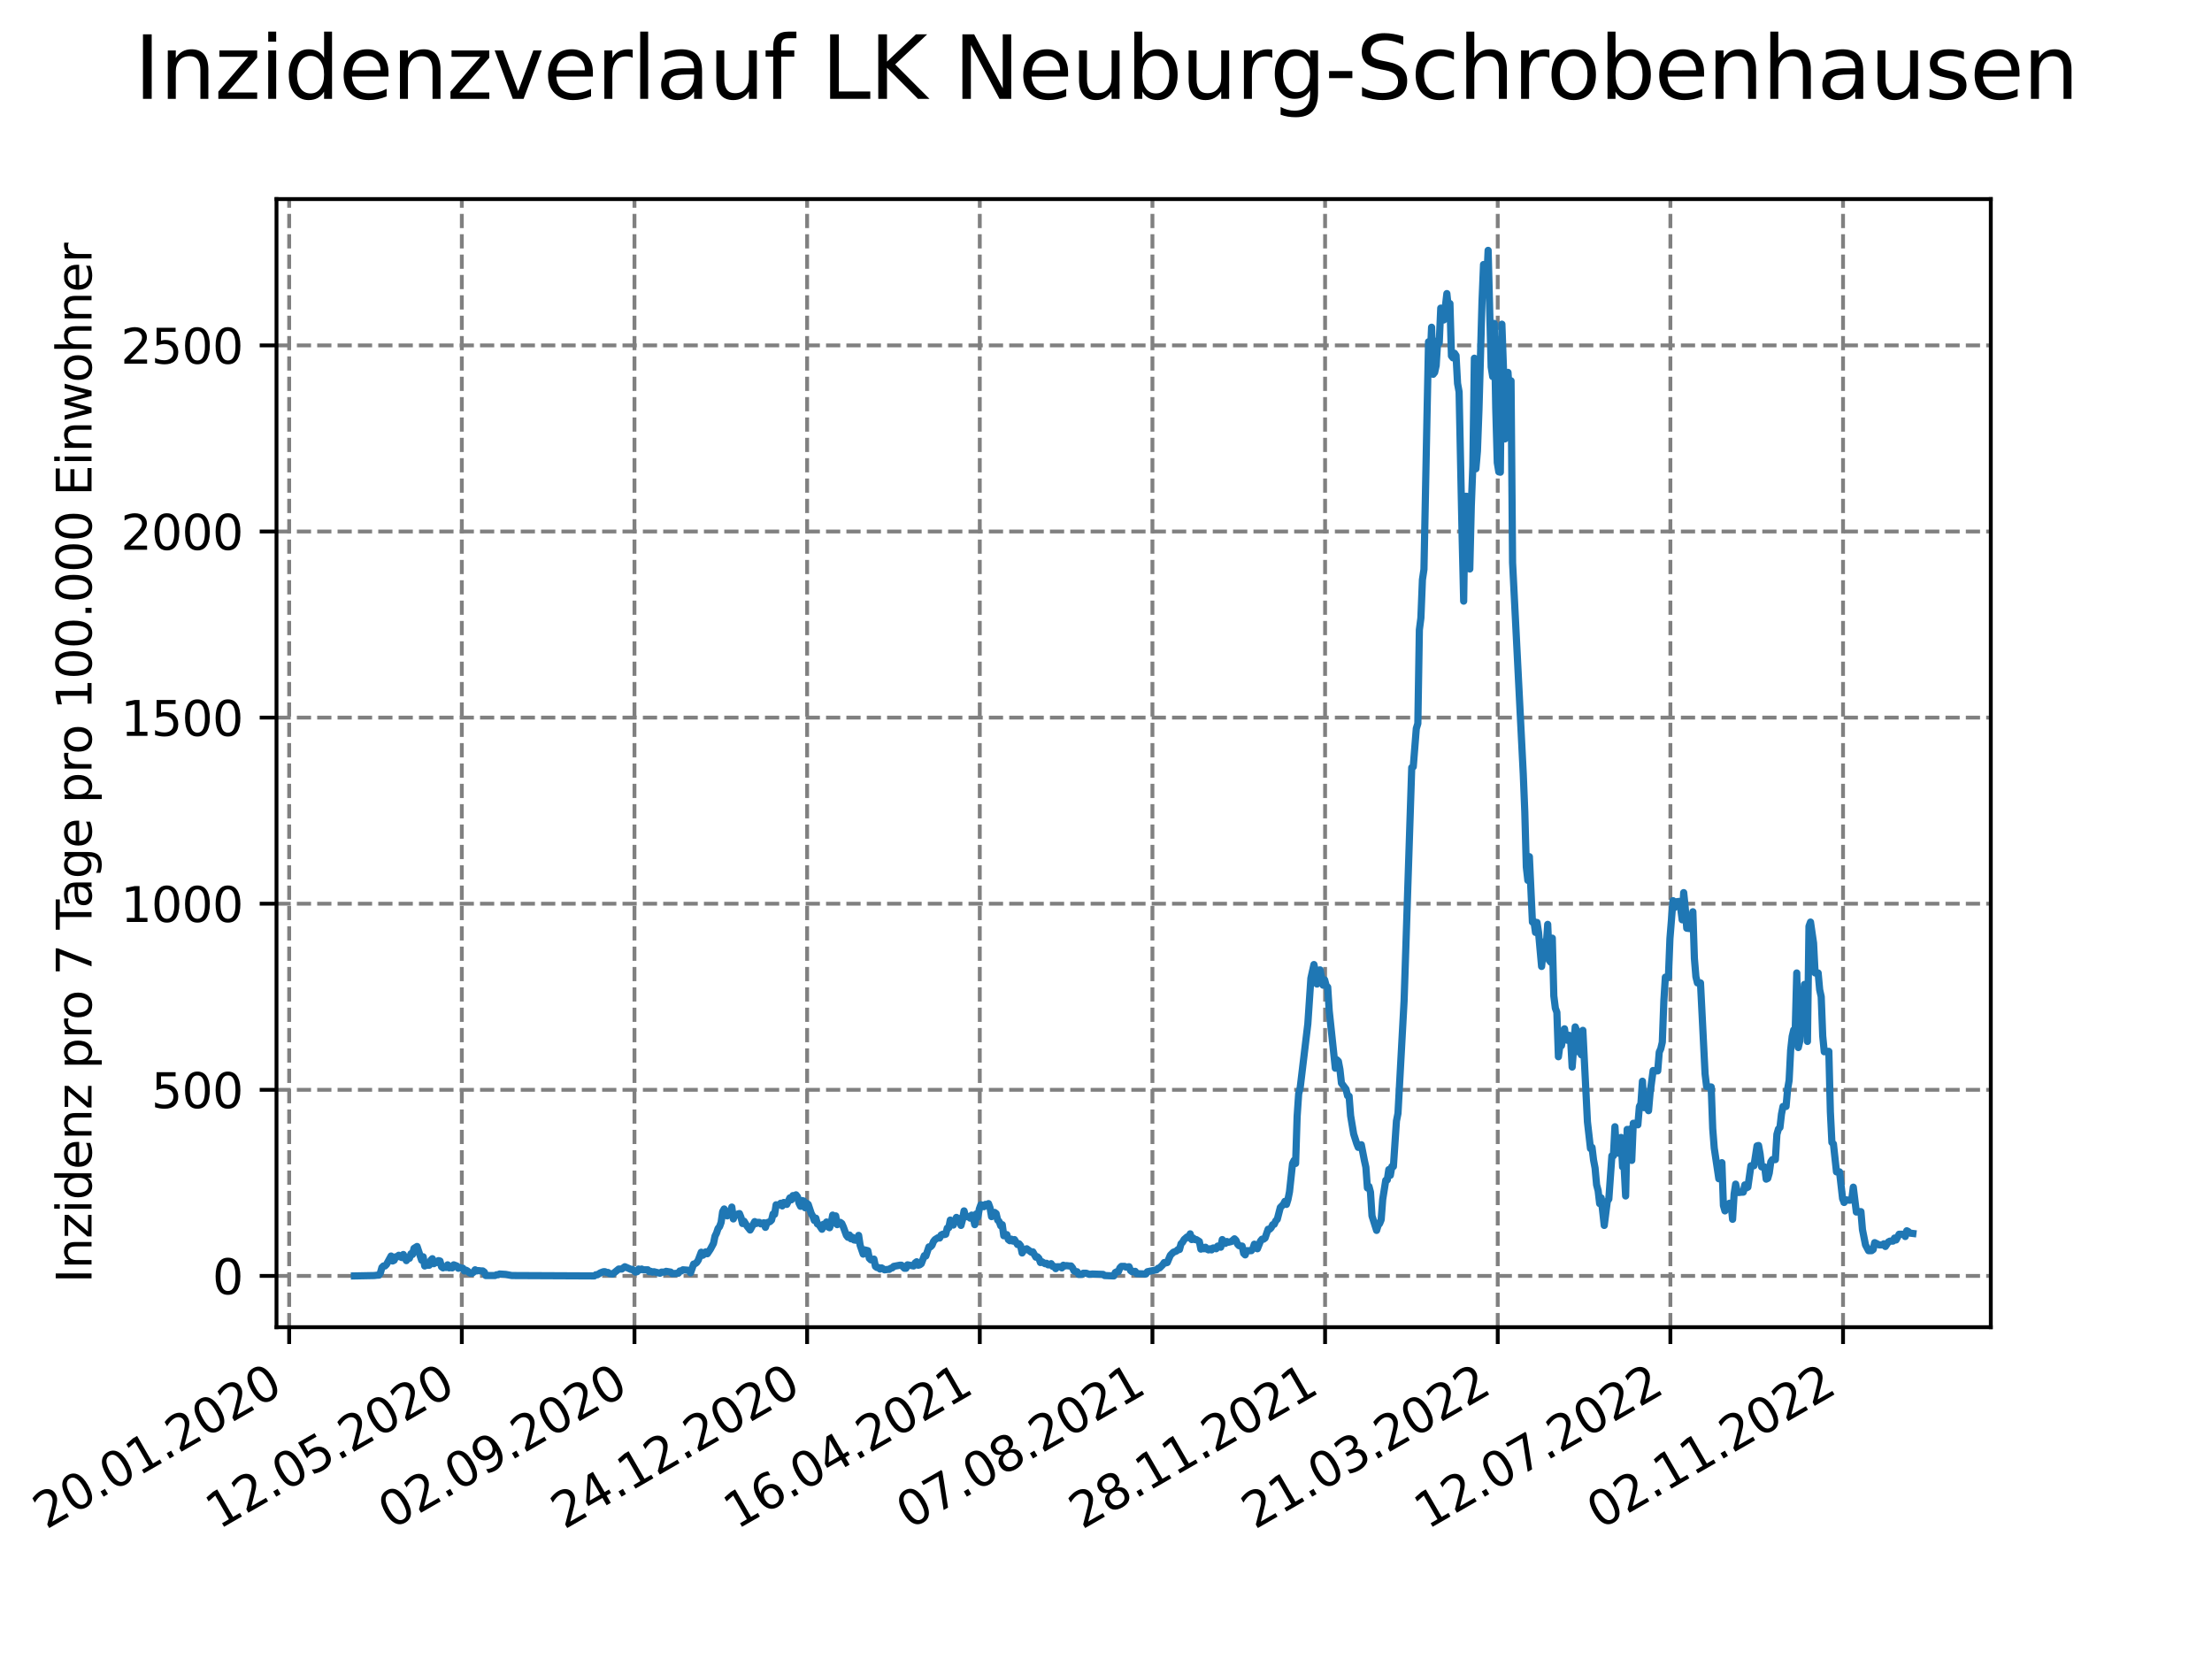 <?xml version="1.0" encoding="utf-8" standalone="no"?>
<!DOCTYPE svg PUBLIC "-//W3C//DTD SVG 1.1//EN"
  "http://www.w3.org/Graphics/SVG/1.1/DTD/svg11.dtd">
<svg xmlns:xlink="http://www.w3.org/1999/xlink" width="460.8pt" height="345.6pt" viewBox="0 0 460.8 345.6" xmlns="http://www.w3.org/2000/svg" version="1.1">
 <defs>
  <style type="text/css">*{stroke-linejoin: round; stroke-linecap: butt}</style>
 </defs>
 <g id="figure_1">
  <g id="patch_1">
   <path d="M 0 345.6 
L 460.8 345.6 
L 460.8 0 
L 0 0 
z
" style="fill: #ffffff"/>
  </g>
  <g id="axes_1">
   <g id="patch_2">
    <path d="M 57.6 276.48 
L 414.72 276.48 
L 414.72 41.472 
L 57.6 41.472 
z
" style="fill: #ffffff"/>
   </g>
   <g id="matplotlib.axis_1">
    <g id="xtick_1">
     <g id="line2d_1">
      <path d="M 60.239 276.48 
L 60.239 41.472 
" clip-path="url(#pcb97685874)" style="fill: none; stroke-dasharray: 2.96,1.28; stroke-dashoffset: 0; stroke: #808080; stroke-width: 0.8"/>
     </g>
     <g id="line2d_2">
      <defs>
       <path id="m37eb5df2ea" d="M 0 0 
L 0 3.5 
" style="stroke: #000000; stroke-width: 0.8"/>
      </defs>
      <g>
       <use xlink:href="#m37eb5df2ea" x="60.239" y="276.48" style="stroke: #000000; stroke-width: 0.8"/>
      </g>
     </g>
     <g id="text_1">
      <!-- 20.01.2020 -->
      <g transform="translate(9.614 318.689) rotate(-30) scale(0.1 -0.1)">
       <defs>
        <path id="DejaVuSans-32" d="M 1228 531 
L 3431 531 
L 3431 0 
L 469 0 
L 469 531 
Q 828 903 1448 1529 
Q 2069 2156 2228 2338 
Q 2531 2678 2651 2914 
Q 2772 3150 2772 3378 
Q 2772 3750 2511 3984 
Q 2250 4219 1831 4219 
Q 1534 4219 1204 4116 
Q 875 4013 500 3803 
L 500 4441 
Q 881 4594 1212 4672 
Q 1544 4750 1819 4750 
Q 2544 4750 2975 4387 
Q 3406 4025 3406 3419 
Q 3406 3131 3298 2873 
Q 3191 2616 2906 2266 
Q 2828 2175 2409 1742 
Q 1991 1309 1228 531 
z
" transform="scale(0.016)"/>
        <path id="DejaVuSans-30" d="M 2034 4250 
Q 1547 4250 1301 3770 
Q 1056 3291 1056 2328 
Q 1056 1369 1301 889 
Q 1547 409 2034 409 
Q 2525 409 2770 889 
Q 3016 1369 3016 2328 
Q 3016 3291 2770 3770 
Q 2525 4250 2034 4250 
z
M 2034 4750 
Q 2819 4750 3233 4129 
Q 3647 3509 3647 2328 
Q 3647 1150 3233 529 
Q 2819 -91 2034 -91 
Q 1250 -91 836 529 
Q 422 1150 422 2328 
Q 422 3509 836 4129 
Q 1250 4750 2034 4750 
z
" transform="scale(0.016)"/>
        <path id="DejaVuSans-2e" d="M 684 794 
L 1344 794 
L 1344 0 
L 684 0 
L 684 794 
z
" transform="scale(0.016)"/>
        <path id="DejaVuSans-31" d="M 794 531 
L 1825 531 
L 1825 4091 
L 703 3866 
L 703 4441 
L 1819 4666 
L 2450 4666 
L 2450 531 
L 3481 531 
L 3481 0 
L 794 0 
L 794 531 
z
" transform="scale(0.016)"/>
       </defs>
       <use xlink:href="#DejaVuSans-32"/>
       <use xlink:href="#DejaVuSans-30" x="63.623"/>
       <use xlink:href="#DejaVuSans-2e" x="127.246"/>
       <use xlink:href="#DejaVuSans-30" x="159.033"/>
       <use xlink:href="#DejaVuSans-31" x="222.656"/>
       <use xlink:href="#DejaVuSans-2e" x="286.279"/>
       <use xlink:href="#DejaVuSans-32" x="318.066"/>
       <use xlink:href="#DejaVuSans-30" x="381.689"/>
       <use xlink:href="#DejaVuSans-32" x="445.312"/>
       <use xlink:href="#DejaVuSans-30" x="508.936"/>
      </g>
     </g>
    </g>
    <g id="xtick_2">
     <g id="line2d_3">
      <path d="M 96.206 276.48 
L 96.206 41.472 
" clip-path="url(#pcb97685874)" style="fill: none; stroke-dasharray: 2.96,1.28; stroke-dashoffset: 0; stroke: #808080; stroke-width: 0.8"/>
     </g>
     <g id="line2d_4">
      <g>
       <use xlink:href="#m37eb5df2ea" x="96.206" y="276.48" style="stroke: #000000; stroke-width: 0.8"/>
      </g>
     </g>
     <g id="text_2">
      <!-- 12.05.2020 -->
      <g transform="translate(45.581 318.689) rotate(-30) scale(0.1 -0.1)">
       <defs>
        <path id="DejaVuSans-35" d="M 691 4666 
L 3169 4666 
L 3169 4134 
L 1269 4134 
L 1269 2991 
Q 1406 3038 1543 3061 
Q 1681 3084 1819 3084 
Q 2600 3084 3056 2656 
Q 3513 2228 3513 1497 
Q 3513 744 3044 326 
Q 2575 -91 1722 -91 
Q 1428 -91 1123 -41 
Q 819 9 494 109 
L 494 744 
Q 775 591 1075 516 
Q 1375 441 1709 441 
Q 2250 441 2565 725 
Q 2881 1009 2881 1497 
Q 2881 1984 2565 2268 
Q 2250 2553 1709 2553 
Q 1456 2553 1204 2497 
Q 953 2441 691 2322 
L 691 4666 
z
" transform="scale(0.016)"/>
       </defs>
       <use xlink:href="#DejaVuSans-31"/>
       <use xlink:href="#DejaVuSans-32" x="63.623"/>
       <use xlink:href="#DejaVuSans-2e" x="127.246"/>
       <use xlink:href="#DejaVuSans-30" x="159.033"/>
       <use xlink:href="#DejaVuSans-35" x="222.656"/>
       <use xlink:href="#DejaVuSans-2e" x="286.279"/>
       <use xlink:href="#DejaVuSans-32" x="318.066"/>
       <use xlink:href="#DejaVuSans-30" x="381.689"/>
       <use xlink:href="#DejaVuSans-32" x="445.312"/>
       <use xlink:href="#DejaVuSans-30" x="508.936"/>
      </g>
     </g>
    </g>
    <g id="xtick_3">
     <g id="line2d_5">
      <path d="M 132.172 276.48 
L 132.172 41.472 
" clip-path="url(#pcb97685874)" style="fill: none; stroke-dasharray: 2.96,1.28; stroke-dashoffset: 0; stroke: #808080; stroke-width: 0.8"/>
     </g>
     <g id="line2d_6">
      <g>
       <use xlink:href="#m37eb5df2ea" x="132.172" y="276.48" style="stroke: #000000; stroke-width: 0.8"/>
      </g>
     </g>
     <g id="text_3">
      <!-- 02.09.2020 -->
      <g transform="translate(81.547 318.689) rotate(-30) scale(0.1 -0.1)">
       <defs>
        <path id="DejaVuSans-39" d="M 703 97 
L 703 672 
Q 941 559 1184 500 
Q 1428 441 1663 441 
Q 2288 441 2617 861 
Q 2947 1281 2994 2138 
Q 2813 1869 2534 1725 
Q 2256 1581 1919 1581 
Q 1219 1581 811 2004 
Q 403 2428 403 3163 
Q 403 3881 828 4315 
Q 1253 4750 1959 4750 
Q 2769 4750 3195 4129 
Q 3622 3509 3622 2328 
Q 3622 1225 3098 567 
Q 2575 -91 1691 -91 
Q 1453 -91 1209 -44 
Q 966 3 703 97 
z
M 1959 2075 
Q 2384 2075 2632 2365 
Q 2881 2656 2881 3163 
Q 2881 3666 2632 3958 
Q 2384 4250 1959 4250 
Q 1534 4250 1286 3958 
Q 1038 3666 1038 3163 
Q 1038 2656 1286 2365 
Q 1534 2075 1959 2075 
z
" transform="scale(0.016)"/>
       </defs>
       <use xlink:href="#DejaVuSans-30"/>
       <use xlink:href="#DejaVuSans-32" x="63.623"/>
       <use xlink:href="#DejaVuSans-2e" x="127.246"/>
       <use xlink:href="#DejaVuSans-30" x="159.033"/>
       <use xlink:href="#DejaVuSans-39" x="222.656"/>
       <use xlink:href="#DejaVuSans-2e" x="286.279"/>
       <use xlink:href="#DejaVuSans-32" x="318.066"/>
       <use xlink:href="#DejaVuSans-30" x="381.689"/>
       <use xlink:href="#DejaVuSans-32" x="445.312"/>
       <use xlink:href="#DejaVuSans-30" x="508.936"/>
      </g>
     </g>
    </g>
    <g id="xtick_4">
     <g id="line2d_7">
      <path d="M 168.139 276.48 
L 168.139 41.472 
" clip-path="url(#pcb97685874)" style="fill: none; stroke-dasharray: 2.96,1.28; stroke-dashoffset: 0; stroke: #808080; stroke-width: 0.8"/>
     </g>
     <g id="line2d_8">
      <g>
       <use xlink:href="#m37eb5df2ea" x="168.139" y="276.48" style="stroke: #000000; stroke-width: 0.8"/>
      </g>
     </g>
     <g id="text_4">
      <!-- 24.12.2020 -->
      <g transform="translate(117.514 318.689) rotate(-30) scale(0.1 -0.1)">
       <defs>
        <path id="DejaVuSans-34" d="M 2419 4116 
L 825 1625 
L 2419 1625 
L 2419 4116 
z
M 2253 4666 
L 3047 4666 
L 3047 1625 
L 3713 1625 
L 3713 1100 
L 3047 1100 
L 3047 0 
L 2419 0 
L 2419 1100 
L 313 1100 
L 313 1709 
L 2253 4666 
z
" transform="scale(0.016)"/>
       </defs>
       <use xlink:href="#DejaVuSans-32"/>
       <use xlink:href="#DejaVuSans-34" x="63.623"/>
       <use xlink:href="#DejaVuSans-2e" x="127.246"/>
       <use xlink:href="#DejaVuSans-31" x="159.033"/>
       <use xlink:href="#DejaVuSans-32" x="222.656"/>
       <use xlink:href="#DejaVuSans-2e" x="286.279"/>
       <use xlink:href="#DejaVuSans-32" x="318.066"/>
       <use xlink:href="#DejaVuSans-30" x="381.689"/>
       <use xlink:href="#DejaVuSans-32" x="445.312"/>
       <use xlink:href="#DejaVuSans-30" x="508.936"/>
      </g>
     </g>
    </g>
    <g id="xtick_5">
     <g id="line2d_9">
      <path d="M 204.106 276.48 
L 204.106 41.472 
" clip-path="url(#pcb97685874)" style="fill: none; stroke-dasharray: 2.96,1.28; stroke-dashoffset: 0; stroke: #808080; stroke-width: 0.8"/>
     </g>
     <g id="line2d_10">
      <g>
       <use xlink:href="#m37eb5df2ea" x="204.106" y="276.48" style="stroke: #000000; stroke-width: 0.8"/>
      </g>
     </g>
     <g id="text_5">
      <!-- 16.04.2021 -->
      <g transform="translate(153.48 318.689) rotate(-30) scale(0.1 -0.1)">
       <defs>
        <path id="DejaVuSans-36" d="M 2113 2584 
Q 1688 2584 1439 2293 
Q 1191 2003 1191 1497 
Q 1191 994 1439 701 
Q 1688 409 2113 409 
Q 2538 409 2786 701 
Q 3034 994 3034 1497 
Q 3034 2003 2786 2293 
Q 2538 2584 2113 2584 
z
M 3366 4563 
L 3366 3988 
Q 3128 4100 2886 4159 
Q 2644 4219 2406 4219 
Q 1781 4219 1451 3797 
Q 1122 3375 1075 2522 
Q 1259 2794 1537 2939 
Q 1816 3084 2150 3084 
Q 2853 3084 3261 2657 
Q 3669 2231 3669 1497 
Q 3669 778 3244 343 
Q 2819 -91 2113 -91 
Q 1303 -91 875 529 
Q 447 1150 447 2328 
Q 447 3434 972 4092 
Q 1497 4750 2381 4750 
Q 2619 4750 2861 4703 
Q 3103 4656 3366 4563 
z
" transform="scale(0.016)"/>
       </defs>
       <use xlink:href="#DejaVuSans-31"/>
       <use xlink:href="#DejaVuSans-36" x="63.623"/>
       <use xlink:href="#DejaVuSans-2e" x="127.246"/>
       <use xlink:href="#DejaVuSans-30" x="159.033"/>
       <use xlink:href="#DejaVuSans-34" x="222.656"/>
       <use xlink:href="#DejaVuSans-2e" x="286.279"/>
       <use xlink:href="#DejaVuSans-32" x="318.066"/>
       <use xlink:href="#DejaVuSans-30" x="381.689"/>
       <use xlink:href="#DejaVuSans-32" x="445.312"/>
       <use xlink:href="#DejaVuSans-31" x="508.936"/>
      </g>
     </g>
    </g>
    <g id="xtick_6">
     <g id="line2d_11">
      <path d="M 240.072 276.48 
L 240.072 41.472 
" clip-path="url(#pcb97685874)" style="fill: none; stroke-dasharray: 2.96,1.28; stroke-dashoffset: 0; stroke: #808080; stroke-width: 0.8"/>
     </g>
     <g id="line2d_12">
      <g>
       <use xlink:href="#m37eb5df2ea" x="240.072" y="276.48" style="stroke: #000000; stroke-width: 0.8"/>
      </g>
     </g>
     <g id="text_6">
      <!-- 07.08.2021 -->
      <g transform="translate(189.447 318.689) rotate(-30) scale(0.1 -0.1)">
       <defs>
        <path id="DejaVuSans-37" d="M 525 4666 
L 3525 4666 
L 3525 4397 
L 1831 0 
L 1172 0 
L 2766 4134 
L 525 4134 
L 525 4666 
z
" transform="scale(0.016)"/>
        <path id="DejaVuSans-38" d="M 2034 2216 
Q 1584 2216 1326 1975 
Q 1069 1734 1069 1313 
Q 1069 891 1326 650 
Q 1584 409 2034 409 
Q 2484 409 2743 651 
Q 3003 894 3003 1313 
Q 3003 1734 2745 1975 
Q 2488 2216 2034 2216 
z
M 1403 2484 
Q 997 2584 770 2862 
Q 544 3141 544 3541 
Q 544 4100 942 4425 
Q 1341 4750 2034 4750 
Q 2731 4750 3128 4425 
Q 3525 4100 3525 3541 
Q 3525 3141 3298 2862 
Q 3072 2584 2669 2484 
Q 3125 2378 3379 2068 
Q 3634 1759 3634 1313 
Q 3634 634 3220 271 
Q 2806 -91 2034 -91 
Q 1263 -91 848 271 
Q 434 634 434 1313 
Q 434 1759 690 2068 
Q 947 2378 1403 2484 
z
M 1172 3481 
Q 1172 3119 1398 2916 
Q 1625 2713 2034 2713 
Q 2441 2713 2670 2916 
Q 2900 3119 2900 3481 
Q 2900 3844 2670 4047 
Q 2441 4250 2034 4250 
Q 1625 4250 1398 4047 
Q 1172 3844 1172 3481 
z
" transform="scale(0.016)"/>
       </defs>
       <use xlink:href="#DejaVuSans-30"/>
       <use xlink:href="#DejaVuSans-37" x="63.623"/>
       <use xlink:href="#DejaVuSans-2e" x="127.246"/>
       <use xlink:href="#DejaVuSans-30" x="159.033"/>
       <use xlink:href="#DejaVuSans-38" x="222.656"/>
       <use xlink:href="#DejaVuSans-2e" x="286.279"/>
       <use xlink:href="#DejaVuSans-32" x="318.066"/>
       <use xlink:href="#DejaVuSans-30" x="381.689"/>
       <use xlink:href="#DejaVuSans-32" x="445.312"/>
       <use xlink:href="#DejaVuSans-31" x="508.936"/>
      </g>
     </g>
    </g>
    <g id="xtick_7">
     <g id="line2d_13">
      <path d="M 276.039 276.48 
L 276.039 41.472 
" clip-path="url(#pcb97685874)" style="fill: none; stroke-dasharray: 2.96,1.28; stroke-dashoffset: 0; stroke: #808080; stroke-width: 0.8"/>
     </g>
     <g id="line2d_14">
      <g>
       <use xlink:href="#m37eb5df2ea" x="276.039" y="276.48" style="stroke: #000000; stroke-width: 0.8"/>
      </g>
     </g>
     <g id="text_7">
      <!-- 28.11.2021 -->
      <g transform="translate(225.414 318.689) rotate(-30) scale(0.1 -0.1)">
       <use xlink:href="#DejaVuSans-32"/>
       <use xlink:href="#DejaVuSans-38" x="63.623"/>
       <use xlink:href="#DejaVuSans-2e" x="127.246"/>
       <use xlink:href="#DejaVuSans-31" x="159.033"/>
       <use xlink:href="#DejaVuSans-31" x="222.656"/>
       <use xlink:href="#DejaVuSans-2e" x="286.279"/>
       <use xlink:href="#DejaVuSans-32" x="318.066"/>
       <use xlink:href="#DejaVuSans-30" x="381.689"/>
       <use xlink:href="#DejaVuSans-32" x="445.312"/>
       <use xlink:href="#DejaVuSans-31" x="508.936"/>
      </g>
     </g>
    </g>
    <g id="xtick_8">
     <g id="line2d_15">
      <path d="M 312.006 276.48 
L 312.006 41.472 
" clip-path="url(#pcb97685874)" style="fill: none; stroke-dasharray: 2.96,1.28; stroke-dashoffset: 0; stroke: #808080; stroke-width: 0.8"/>
     </g>
     <g id="line2d_16">
      <g>
       <use xlink:href="#m37eb5df2ea" x="312.006" y="276.48" style="stroke: #000000; stroke-width: 0.8"/>
      </g>
     </g>
     <g id="text_8">
      <!-- 21.03.2022 -->
      <g transform="translate(261.38 318.689) rotate(-30) scale(0.1 -0.1)">
       <defs>
        <path id="DejaVuSans-33" d="M 2597 2516 
Q 3050 2419 3304 2112 
Q 3559 1806 3559 1356 
Q 3559 666 3084 287 
Q 2609 -91 1734 -91 
Q 1441 -91 1130 -33 
Q 819 25 488 141 
L 488 750 
Q 750 597 1062 519 
Q 1375 441 1716 441 
Q 2309 441 2620 675 
Q 2931 909 2931 1356 
Q 2931 1769 2642 2001 
Q 2353 2234 1838 2234 
L 1294 2234 
L 1294 2753 
L 1863 2753 
Q 2328 2753 2575 2939 
Q 2822 3125 2822 3475 
Q 2822 3834 2567 4026 
Q 2313 4219 1838 4219 
Q 1578 4219 1281 4162 
Q 984 4106 628 3988 
L 628 4550 
Q 988 4650 1302 4700 
Q 1616 4750 1894 4750 
Q 2613 4750 3031 4423 
Q 3450 4097 3450 3541 
Q 3450 3153 3228 2886 
Q 3006 2619 2597 2516 
z
" transform="scale(0.016)"/>
       </defs>
       <use xlink:href="#DejaVuSans-32"/>
       <use xlink:href="#DejaVuSans-31" x="63.623"/>
       <use xlink:href="#DejaVuSans-2e" x="127.246"/>
       <use xlink:href="#DejaVuSans-30" x="159.033"/>
       <use xlink:href="#DejaVuSans-33" x="222.656"/>
       <use xlink:href="#DejaVuSans-2e" x="286.279"/>
       <use xlink:href="#DejaVuSans-32" x="318.066"/>
       <use xlink:href="#DejaVuSans-30" x="381.689"/>
       <use xlink:href="#DejaVuSans-32" x="445.312"/>
       <use xlink:href="#DejaVuSans-32" x="508.936"/>
      </g>
     </g>
    </g>
    <g id="xtick_9">
     <g id="line2d_17">
      <path d="M 347.972 276.48 
L 347.972 41.472 
" clip-path="url(#pcb97685874)" style="fill: none; stroke-dasharray: 2.96,1.28; stroke-dashoffset: 0; stroke: #808080; stroke-width: 0.8"/>
     </g>
     <g id="line2d_18">
      <g>
       <use xlink:href="#m37eb5df2ea" x="347.972" y="276.48" style="stroke: #000000; stroke-width: 0.8"/>
      </g>
     </g>
     <g id="text_9">
      <!-- 12.07.2022 -->
      <g transform="translate(297.347 318.689) rotate(-30) scale(0.1 -0.1)">
       <use xlink:href="#DejaVuSans-31"/>
       <use xlink:href="#DejaVuSans-32" x="63.623"/>
       <use xlink:href="#DejaVuSans-2e" x="127.246"/>
       <use xlink:href="#DejaVuSans-30" x="159.033"/>
       <use xlink:href="#DejaVuSans-37" x="222.656"/>
       <use xlink:href="#DejaVuSans-2e" x="286.279"/>
       <use xlink:href="#DejaVuSans-32" x="318.066"/>
       <use xlink:href="#DejaVuSans-30" x="381.689"/>
       <use xlink:href="#DejaVuSans-32" x="445.312"/>
       <use xlink:href="#DejaVuSans-32" x="508.936"/>
      </g>
     </g>
    </g>
    <g id="xtick_10">
     <g id="line2d_19">
      <path d="M 383.939 276.48 
L 383.939 41.472 
" clip-path="url(#pcb97685874)" style="fill: none; stroke-dasharray: 2.96,1.28; stroke-dashoffset: 0; stroke: #808080; stroke-width: 0.8"/>
     </g>
     <g id="line2d_20">
      <g>
       <use xlink:href="#m37eb5df2ea" x="383.939" y="276.48" style="stroke: #000000; stroke-width: 0.8"/>
      </g>
     </g>
     <g id="text_10">
      <!-- 02.11.2022 -->
      <g transform="translate(333.314 318.689) rotate(-30) scale(0.1 -0.1)">
       <use xlink:href="#DejaVuSans-30"/>
       <use xlink:href="#DejaVuSans-32" x="63.623"/>
       <use xlink:href="#DejaVuSans-2e" x="127.246"/>
       <use xlink:href="#DejaVuSans-31" x="159.033"/>
       <use xlink:href="#DejaVuSans-31" x="222.656"/>
       <use xlink:href="#DejaVuSans-2e" x="286.279"/>
       <use xlink:href="#DejaVuSans-32" x="318.066"/>
       <use xlink:href="#DejaVuSans-30" x="381.689"/>
       <use xlink:href="#DejaVuSans-32" x="445.312"/>
       <use xlink:href="#DejaVuSans-32" x="508.936"/>
      </g>
     </g>
    </g>
   </g>
   <g id="matplotlib.axis_2">
    <g id="ytick_1">
     <g id="line2d_21">
      <path d="M 57.6 265.798 
L 414.72 265.798 
" clip-path="url(#pcb97685874)" style="fill: none; stroke-dasharray: 2.96,1.28; stroke-dashoffset: 0; stroke: #808080; stroke-width: 0.8"/>
     </g>
     <g id="line2d_22">
      <defs>
       <path id="m93bc6bd371" d="M 0 0 
L -3.5 0 
" style="stroke: #000000; stroke-width: 0.8"/>
      </defs>
      <g>
       <use xlink:href="#m93bc6bd371" x="57.6" y="265.798" style="stroke: #000000; stroke-width: 0.8"/>
      </g>
     </g>
     <g id="text_11">
      <!-- 0 -->
      <g transform="translate(44.237 269.597) scale(0.1 -0.1)">
       <use xlink:href="#DejaVuSans-30"/>
      </g>
     </g>
    </g>
    <g id="ytick_2">
     <g id="line2d_23">
      <path d="M 57.6 227.028 
L 414.72 227.028 
" clip-path="url(#pcb97685874)" style="fill: none; stroke-dasharray: 2.96,1.28; stroke-dashoffset: 0; stroke: #808080; stroke-width: 0.8"/>
     </g>
     <g id="line2d_24">
      <g>
       <use xlink:href="#m93bc6bd371" x="57.6" y="227.028" style="stroke: #000000; stroke-width: 0.8"/>
      </g>
     </g>
     <g id="text_12">
      <!-- 500 -->
      <g transform="translate(31.512 230.828) scale(0.1 -0.1)">
       <use xlink:href="#DejaVuSans-35"/>
       <use xlink:href="#DejaVuSans-30" x="63.623"/>
       <use xlink:href="#DejaVuSans-30" x="127.246"/>
      </g>
     </g>
    </g>
    <g id="ytick_3">
     <g id="line2d_25">
      <path d="M 57.6 188.259 
L 414.72 188.259 
" clip-path="url(#pcb97685874)" style="fill: none; stroke-dasharray: 2.96,1.28; stroke-dashoffset: 0; stroke: #808080; stroke-width: 0.8"/>
     </g>
     <g id="line2d_26">
      <g>
       <use xlink:href="#m93bc6bd371" x="57.6" y="188.259" style="stroke: #000000; stroke-width: 0.8"/>
      </g>
     </g>
     <g id="text_13">
      <!-- 1000 -->
      <g transform="translate(25.15 192.058) scale(0.1 -0.1)">
       <use xlink:href="#DejaVuSans-31"/>
       <use xlink:href="#DejaVuSans-30" x="63.623"/>
       <use xlink:href="#DejaVuSans-30" x="127.246"/>
       <use xlink:href="#DejaVuSans-30" x="190.869"/>
      </g>
     </g>
    </g>
    <g id="ytick_4">
     <g id="line2d_27">
      <path d="M 57.6 149.49 
L 414.72 149.49 
" clip-path="url(#pcb97685874)" style="fill: none; stroke-dasharray: 2.96,1.28; stroke-dashoffset: 0; stroke: #808080; stroke-width: 0.8"/>
     </g>
     <g id="line2d_28">
      <g>
       <use xlink:href="#m93bc6bd371" x="57.6" y="149.49" style="stroke: #000000; stroke-width: 0.8"/>
      </g>
     </g>
     <g id="text_14">
      <!-- 1500 -->
      <g transform="translate(25.15 153.289) scale(0.1 -0.1)">
       <use xlink:href="#DejaVuSans-31"/>
       <use xlink:href="#DejaVuSans-35" x="63.623"/>
       <use xlink:href="#DejaVuSans-30" x="127.246"/>
       <use xlink:href="#DejaVuSans-30" x="190.869"/>
      </g>
     </g>
    </g>
    <g id="ytick_5">
     <g id="line2d_29">
      <path d="M 57.6 110.72 
L 414.72 110.72 
" clip-path="url(#pcb97685874)" style="fill: none; stroke-dasharray: 2.96,1.28; stroke-dashoffset: 0; stroke: #808080; stroke-width: 0.8"/>
     </g>
     <g id="line2d_30">
      <g>
       <use xlink:href="#m93bc6bd371" x="57.6" y="110.72" style="stroke: #000000; stroke-width: 0.8"/>
      </g>
     </g>
     <g id="text_15">
      <!-- 2000 -->
      <g transform="translate(25.15 114.519) scale(0.1 -0.1)">
       <use xlink:href="#DejaVuSans-32"/>
       <use xlink:href="#DejaVuSans-30" x="63.623"/>
       <use xlink:href="#DejaVuSans-30" x="127.246"/>
       <use xlink:href="#DejaVuSans-30" x="190.869"/>
      </g>
     </g>
    </g>
    <g id="ytick_6">
     <g id="line2d_31">
      <path d="M 57.6 71.951 
L 414.72 71.951 
" clip-path="url(#pcb97685874)" style="fill: none; stroke-dasharray: 2.96,1.28; stroke-dashoffset: 0; stroke: #808080; stroke-width: 0.8"/>
     </g>
     <g id="line2d_32">
      <g>
       <use xlink:href="#m93bc6bd371" x="57.6" y="71.951" style="stroke: #000000; stroke-width: 0.8"/>
      </g>
     </g>
     <g id="text_16">
      <!-- 2500 -->
      <g transform="translate(25.15 75.75) scale(0.1 -0.1)">
       <use xlink:href="#DejaVuSans-32"/>
       <use xlink:href="#DejaVuSans-35" x="63.623"/>
       <use xlink:href="#DejaVuSans-30" x="127.246"/>
       <use xlink:href="#DejaVuSans-30" x="190.869"/>
      </g>
     </g>
    </g>
    <g id="text_17">
     <!-- Inzidenz pro 7 Tage pro 100.000 Einwohner -->
     <g transform="translate(19.07 267.301) rotate(-90) scale(0.1 -0.1)">
      <defs>
       <path id="DejaVuSans-49" d="M 628 4666 
L 1259 4666 
L 1259 0 
L 628 0 
L 628 4666 
z
" transform="scale(0.016)"/>
       <path id="DejaVuSans-6e" d="M 3513 2113 
L 3513 0 
L 2938 0 
L 2938 2094 
Q 2938 2591 2744 2837 
Q 2550 3084 2163 3084 
Q 1697 3084 1428 2787 
Q 1159 2491 1159 1978 
L 1159 0 
L 581 0 
L 581 3500 
L 1159 3500 
L 1159 2956 
Q 1366 3272 1645 3428 
Q 1925 3584 2291 3584 
Q 2894 3584 3203 3211 
Q 3513 2838 3513 2113 
z
" transform="scale(0.016)"/>
       <path id="DejaVuSans-7a" d="M 353 3500 
L 3084 3500 
L 3084 2975 
L 922 459 
L 3084 459 
L 3084 0 
L 275 0 
L 275 525 
L 2438 3041 
L 353 3041 
L 353 3500 
z
" transform="scale(0.016)"/>
       <path id="DejaVuSans-69" d="M 603 3500 
L 1178 3500 
L 1178 0 
L 603 0 
L 603 3500 
z
M 603 4863 
L 1178 4863 
L 1178 4134 
L 603 4134 
L 603 4863 
z
" transform="scale(0.016)"/>
       <path id="DejaVuSans-64" d="M 2906 2969 
L 2906 4863 
L 3481 4863 
L 3481 0 
L 2906 0 
L 2906 525 
Q 2725 213 2448 61 
Q 2172 -91 1784 -91 
Q 1150 -91 751 415 
Q 353 922 353 1747 
Q 353 2572 751 3078 
Q 1150 3584 1784 3584 
Q 2172 3584 2448 3432 
Q 2725 3281 2906 2969 
z
M 947 1747 
Q 947 1113 1208 752 
Q 1469 391 1925 391 
Q 2381 391 2643 752 
Q 2906 1113 2906 1747 
Q 2906 2381 2643 2742 
Q 2381 3103 1925 3103 
Q 1469 3103 1208 2742 
Q 947 2381 947 1747 
z
" transform="scale(0.016)"/>
       <path id="DejaVuSans-65" d="M 3597 1894 
L 3597 1613 
L 953 1613 
Q 991 1019 1311 708 
Q 1631 397 2203 397 
Q 2534 397 2845 478 
Q 3156 559 3463 722 
L 3463 178 
Q 3153 47 2828 -22 
Q 2503 -91 2169 -91 
Q 1331 -91 842 396 
Q 353 884 353 1716 
Q 353 2575 817 3079 
Q 1281 3584 2069 3584 
Q 2775 3584 3186 3129 
Q 3597 2675 3597 1894 
z
M 3022 2063 
Q 3016 2534 2758 2815 
Q 2500 3097 2075 3097 
Q 1594 3097 1305 2825 
Q 1016 2553 972 2059 
L 3022 2063 
z
" transform="scale(0.016)"/>
       <path id="DejaVuSans-20" transform="scale(0.016)"/>
       <path id="DejaVuSans-70" d="M 1159 525 
L 1159 -1331 
L 581 -1331 
L 581 3500 
L 1159 3500 
L 1159 2969 
Q 1341 3281 1617 3432 
Q 1894 3584 2278 3584 
Q 2916 3584 3314 3078 
Q 3713 2572 3713 1747 
Q 3713 922 3314 415 
Q 2916 -91 2278 -91 
Q 1894 -91 1617 61 
Q 1341 213 1159 525 
z
M 3116 1747 
Q 3116 2381 2855 2742 
Q 2594 3103 2138 3103 
Q 1681 3103 1420 2742 
Q 1159 2381 1159 1747 
Q 1159 1113 1420 752 
Q 1681 391 2138 391 
Q 2594 391 2855 752 
Q 3116 1113 3116 1747 
z
" transform="scale(0.016)"/>
       <path id="DejaVuSans-72" d="M 2631 2963 
Q 2534 3019 2420 3045 
Q 2306 3072 2169 3072 
Q 1681 3072 1420 2755 
Q 1159 2438 1159 1844 
L 1159 0 
L 581 0 
L 581 3500 
L 1159 3500 
L 1159 2956 
Q 1341 3275 1631 3429 
Q 1922 3584 2338 3584 
Q 2397 3584 2469 3576 
Q 2541 3569 2628 3553 
L 2631 2963 
z
" transform="scale(0.016)"/>
       <path id="DejaVuSans-6f" d="M 1959 3097 
Q 1497 3097 1228 2736 
Q 959 2375 959 1747 
Q 959 1119 1226 758 
Q 1494 397 1959 397 
Q 2419 397 2687 759 
Q 2956 1122 2956 1747 
Q 2956 2369 2687 2733 
Q 2419 3097 1959 3097 
z
M 1959 3584 
Q 2709 3584 3137 3096 
Q 3566 2609 3566 1747 
Q 3566 888 3137 398 
Q 2709 -91 1959 -91 
Q 1206 -91 779 398 
Q 353 888 353 1747 
Q 353 2609 779 3096 
Q 1206 3584 1959 3584 
z
" transform="scale(0.016)"/>
       <path id="DejaVuSans-54" d="M -19 4666 
L 3928 4666 
L 3928 4134 
L 2272 4134 
L 2272 0 
L 1638 0 
L 1638 4134 
L -19 4134 
L -19 4666 
z
" transform="scale(0.016)"/>
       <path id="DejaVuSans-61" d="M 2194 1759 
Q 1497 1759 1228 1600 
Q 959 1441 959 1056 
Q 959 750 1161 570 
Q 1363 391 1709 391 
Q 2188 391 2477 730 
Q 2766 1069 2766 1631 
L 2766 1759 
L 2194 1759 
z
M 3341 1997 
L 3341 0 
L 2766 0 
L 2766 531 
Q 2569 213 2275 61 
Q 1981 -91 1556 -91 
Q 1019 -91 701 211 
Q 384 513 384 1019 
Q 384 1609 779 1909 
Q 1175 2209 1959 2209 
L 2766 2209 
L 2766 2266 
Q 2766 2663 2505 2880 
Q 2244 3097 1772 3097 
Q 1472 3097 1187 3025 
Q 903 2953 641 2809 
L 641 3341 
Q 956 3463 1253 3523 
Q 1550 3584 1831 3584 
Q 2591 3584 2966 3190 
Q 3341 2797 3341 1997 
z
" transform="scale(0.016)"/>
       <path id="DejaVuSans-67" d="M 2906 1791 
Q 2906 2416 2648 2759 
Q 2391 3103 1925 3103 
Q 1463 3103 1205 2759 
Q 947 2416 947 1791 
Q 947 1169 1205 825 
Q 1463 481 1925 481 
Q 2391 481 2648 825 
Q 2906 1169 2906 1791 
z
M 3481 434 
Q 3481 -459 3084 -895 
Q 2688 -1331 1869 -1331 
Q 1566 -1331 1297 -1286 
Q 1028 -1241 775 -1147 
L 775 -588 
Q 1028 -725 1275 -790 
Q 1522 -856 1778 -856 
Q 2344 -856 2625 -561 
Q 2906 -266 2906 331 
L 2906 616 
Q 2728 306 2450 153 
Q 2172 0 1784 0 
Q 1141 0 747 490 
Q 353 981 353 1791 
Q 353 2603 747 3093 
Q 1141 3584 1784 3584 
Q 2172 3584 2450 3431 
Q 2728 3278 2906 2969 
L 2906 3500 
L 3481 3500 
L 3481 434 
z
" transform="scale(0.016)"/>
       <path id="DejaVuSans-45" d="M 628 4666 
L 3578 4666 
L 3578 4134 
L 1259 4134 
L 1259 2753 
L 3481 2753 
L 3481 2222 
L 1259 2222 
L 1259 531 
L 3634 531 
L 3634 0 
L 628 0 
L 628 4666 
z
" transform="scale(0.016)"/>
       <path id="DejaVuSans-77" d="M 269 3500 
L 844 3500 
L 1563 769 
L 2278 3500 
L 2956 3500 
L 3675 769 
L 4391 3500 
L 4966 3500 
L 4050 0 
L 3372 0 
L 2619 2869 
L 1863 0 
L 1184 0 
L 269 3500 
z
" transform="scale(0.016)"/>
       <path id="DejaVuSans-68" d="M 3513 2113 
L 3513 0 
L 2938 0 
L 2938 2094 
Q 2938 2591 2744 2837 
Q 2550 3084 2163 3084 
Q 1697 3084 1428 2787 
Q 1159 2491 1159 1978 
L 1159 0 
L 581 0 
L 581 4863 
L 1159 4863 
L 1159 2956 
Q 1366 3272 1645 3428 
Q 1925 3584 2291 3584 
Q 2894 3584 3203 3211 
Q 3513 2838 3513 2113 
z
" transform="scale(0.016)"/>
      </defs>
      <use xlink:href="#DejaVuSans-49"/>
      <use xlink:href="#DejaVuSans-6e" x="29.492"/>
      <use xlink:href="#DejaVuSans-7a" x="92.871"/>
      <use xlink:href="#DejaVuSans-69" x="145.361"/>
      <use xlink:href="#DejaVuSans-64" x="173.145"/>
      <use xlink:href="#DejaVuSans-65" x="236.621"/>
      <use xlink:href="#DejaVuSans-6e" x="298.145"/>
      <use xlink:href="#DejaVuSans-7a" x="361.523"/>
      <use xlink:href="#DejaVuSans-20" x="414.014"/>
      <use xlink:href="#DejaVuSans-70" x="445.801"/>
      <use xlink:href="#DejaVuSans-72" x="509.277"/>
      <use xlink:href="#DejaVuSans-6f" x="548.141"/>
      <use xlink:href="#DejaVuSans-20" x="609.322"/>
      <use xlink:href="#DejaVuSans-37" x="641.109"/>
      <use xlink:href="#DejaVuSans-20" x="704.732"/>
      <use xlink:href="#DejaVuSans-54" x="736.52"/>
      <use xlink:href="#DejaVuSans-61" x="781.104"/>
      <use xlink:href="#DejaVuSans-67" x="842.383"/>
      <use xlink:href="#DejaVuSans-65" x="905.859"/>
      <use xlink:href="#DejaVuSans-20" x="967.383"/>
      <use xlink:href="#DejaVuSans-70" x="999.17"/>
      <use xlink:href="#DejaVuSans-72" x="1062.646"/>
      <use xlink:href="#DejaVuSans-6f" x="1101.51"/>
      <use xlink:href="#DejaVuSans-20" x="1162.691"/>
      <use xlink:href="#DejaVuSans-31" x="1194.479"/>
      <use xlink:href="#DejaVuSans-30" x="1258.102"/>
      <use xlink:href="#DejaVuSans-30" x="1321.725"/>
      <use xlink:href="#DejaVuSans-2e" x="1385.348"/>
      <use xlink:href="#DejaVuSans-30" x="1417.135"/>
      <use xlink:href="#DejaVuSans-30" x="1480.758"/>
      <use xlink:href="#DejaVuSans-30" x="1544.381"/>
      <use xlink:href="#DejaVuSans-20" x="1608.004"/>
      <use xlink:href="#DejaVuSans-45" x="1639.791"/>
      <use xlink:href="#DejaVuSans-69" x="1702.975"/>
      <use xlink:href="#DejaVuSans-6e" x="1730.758"/>
      <use xlink:href="#DejaVuSans-77" x="1794.137"/>
      <use xlink:href="#DejaVuSans-6f" x="1875.924"/>
      <use xlink:href="#DejaVuSans-68" x="1937.105"/>
      <use xlink:href="#DejaVuSans-6e" x="2000.484"/>
      <use xlink:href="#DejaVuSans-65" x="2063.863"/>
      <use xlink:href="#DejaVuSans-72" x="2125.387"/>
     </g>
    </g>
   </g>
   <g id="line2d_33">
    <path d="M 73.833 265.798 
L 77.97 265.718 
L 78.607 265.638 
L 78.925 265.638 
L 79.244 265.16 
L 79.562 264.045 
L 79.88 263.726 
L 80.199 263.726 
L 80.517 263.407 
L 81.472 261.654 
L 81.79 262.69 
L 82.108 262.531 
L 82.427 261.813 
L 82.745 261.813 
L 83.063 261.495 
L 83.381 261.813 
L 83.7 261.973 
L 84.018 261.335 
L 84.655 262.61 
L 84.973 261.973 
L 85.291 262.132 
L 85.609 261.176 
L 85.928 261.335 
L 86.246 260.06 
L 86.883 259.662 
L 87.837 262.531 
L 88.156 261.813 
L 88.474 263.726 
L 88.792 263.567 
L 89.429 263.567 
L 89.747 262.531 
L 90.065 262.212 
L 90.384 263.248 
L 90.702 263.009 
L 91.02 263.009 
L 91.339 262.61 
L 91.657 262.69 
L 91.975 263.885 
L 92.293 264.124 
L 92.612 263.965 
L 92.93 264.045 
L 93.248 263.487 
L 93.567 264.124 
L 93.885 264.045 
L 94.203 264.124 
L 94.521 263.487 
L 95.158 263.726 
L 95.476 264.204 
L 95.795 264.045 
L 96.113 264.204 
L 96.431 264.204 
L 96.75 264.762 
L 97.068 264.602 
L 97.386 264.762 
L 97.704 265.081 
L 98.023 265.24 
L 98.341 265.24 
L 98.659 265.001 
L 98.978 264.523 
L 99.296 264.762 
L 99.614 264.682 
L 100.251 264.762 
L 100.569 264.762 
L 100.887 265.001 
L 101.206 265.718 
L 103.115 265.718 
L 103.434 265.559 
L 103.752 265.559 
L 104.07 265.399 
L 105.343 265.479 
L 106.616 265.718 
L 123.804 265.798 
L 124.122 265.559 
L 124.441 265.559 
L 125.077 265.16 
L 125.714 264.921 
L 126.032 264.921 
L 126.35 265.081 
L 126.669 265.081 
L 126.987 265.32 
L 127.624 265.399 
L 128.897 264.363 
L 129.533 264.363 
L 130.17 263.885 
L 131.443 264.443 
L 131.761 264.443 
L 132.398 265.001 
L 132.716 264.921 
L 133.034 264.363 
L 133.353 264.523 
L 133.671 264.363 
L 133.989 264.523 
L 134.944 264.523 
L 135.262 264.921 
L 135.581 264.842 
L 135.899 265.001 
L 136.217 264.921 
L 137.49 265.24 
L 137.809 265.001 
L 138.445 265.001 
L 138.764 264.842 
L 139.719 265.001 
L 140.037 265.32 
L 141.31 265.24 
L 141.628 264.762 
L 141.947 264.762 
L 142.265 264.523 
L 143.22 264.602 
L 143.538 264.682 
L 143.856 265.16 
L 144.493 263.327 
L 144.811 263.248 
L 145.129 263.009 
L 145.448 262.531 
L 146.084 260.857 
L 146.403 261.495 
L 146.721 261.256 
L 147.039 260.777 
L 147.357 261.176 
L 147.994 260.22 
L 148.631 259.024 
L 148.949 257.51 
L 149.267 256.873 
L 149.585 255.917 
L 149.904 255.518 
L 150.222 254.641 
L 150.54 252.41 
L 150.859 251.852 
L 151.495 253.287 
L 151.813 253.048 
L 152.132 252.57 
L 152.45 251.454 
L 152.768 253.924 
L 153.087 252.968 
L 153.405 253.127 
L 153.723 252.888 
L 154.041 252.809 
L 154.36 253.606 
L 154.678 254.881 
L 154.996 254.402 
L 155.633 255.438 
L 156.27 256.235 
L 157.224 254.482 
L 157.543 254.881 
L 157.861 254.641 
L 158.179 254.641 
L 158.498 254.96 
L 159.134 254.721 
L 159.452 255.677 
L 159.771 254.721 
L 160.407 254.482 
L 160.726 254.163 
L 161.044 252.888 
L 161.362 252.968 
L 161.68 250.976 
L 161.999 251.056 
L 162.317 250.976 
L 162.635 250.657 
L 162.954 251.215 
L 163.272 250.498 
L 163.59 250.577 
L 163.908 250.896 
L 164.545 249.541 
L 164.863 249.94 
L 165.182 249.063 
L 165.5 249.143 
L 165.818 248.904 
L 166.136 249.302 
L 166.455 250.657 
L 166.773 251.295 
L 167.091 250.099 
L 167.41 250.179 
L 167.728 251.613 
L 168.046 250.657 
L 168.364 250.896 
L 169.001 252.809 
L 169.319 253.366 
L 169.638 254.243 
L 169.956 253.765 
L 170.274 254.96 
L 170.593 255.12 
L 171.229 256.076 
L 171.547 255.04 
L 171.866 255.12 
L 172.184 254.562 
L 172.502 255.598 
L 172.821 255.757 
L 173.139 254.881 
L 173.457 253.127 
L 173.775 253.924 
L 174.094 253.287 
L 174.412 255.12 
L 174.73 254.641 
L 175.049 254.641 
L 175.367 254.881 
L 175.685 255.598 
L 176.322 257.351 
L 176.64 257.749 
L 176.958 257.271 
L 177.277 258.068 
L 177.595 257.749 
L 177.913 258.307 
L 178.55 258.387 
L 178.868 257.351 
L 179.186 259.423 
L 179.823 261.256 
L 180.141 260.379 
L 180.778 260.538 
L 181.096 262.132 
L 181.414 262.451 
L 182.051 262.292 
L 182.369 263.806 
L 182.687 264.045 
L 183.006 264.045 
L 183.324 264.363 
L 183.642 264.124 
L 184.279 264.523 
L 184.916 264.443 
L 185.234 264.443 
L 185.552 264.204 
L 185.87 264.124 
L 186.189 263.806 
L 187.462 263.567 
L 187.78 263.567 
L 188.417 264.204 
L 188.735 264.204 
L 189.053 263.487 
L 190.326 263.726 
L 190.645 263.088 
L 190.963 262.849 
L 191.281 263.567 
L 191.6 263.487 
L 191.918 263.248 
L 192.554 261.574 
L 192.873 261.654 
L 193.509 259.742 
L 193.828 259.742 
L 194.146 259.423 
L 194.464 258.626 
L 194.782 258.227 
L 195.419 257.829 
L 195.737 257.909 
L 196.056 257.271 
L 196.374 257.112 
L 196.692 257.192 
L 197.01 257.112 
L 197.329 255.837 
L 197.647 255.757 
L 197.965 254.163 
L 198.602 255.199 
L 199.239 253.606 
L 199.557 254.163 
L 199.875 253.845 
L 200.193 255.279 
L 200.512 254.084 
L 200.83 252.251 
L 201.148 253.446 
L 201.785 253.446 
L 202.103 253.765 
L 202.421 253.127 
L 202.74 253.606 
L 203.058 255.12 
L 203.376 252.888 
L 203.695 253.526 
L 204.013 251.852 
L 204.331 250.976 
L 204.649 251.056 
L 204.968 251.374 
L 205.286 250.896 
L 205.604 251.056 
L 205.923 250.737 
L 206.241 251.613 
L 206.559 253.446 
L 206.877 252.57 
L 207.196 252.57 
L 207.514 252.809 
L 207.832 254.163 
L 208.151 254.482 
L 208.469 255.359 
L 208.787 255.12 
L 209.105 257.431 
L 209.742 257.192 
L 210.06 258.227 
L 210.379 258.467 
L 210.697 258.148 
L 211.015 258.546 
L 211.333 258.227 
L 211.97 259.263 
L 212.288 259.104 
L 212.607 259.502 
L 212.925 261.017 
L 213.243 260.459 
L 213.561 260.379 
L 213.88 260.14 
L 214.835 260.857 
L 215.153 260.777 
L 215.79 261.893 
L 216.108 261.813 
L 216.426 262.132 
L 216.744 263.009 
L 217.063 262.849 
L 217.699 263.248 
L 218.018 263.168 
L 218.336 263.487 
L 218.654 263.487 
L 218.972 263.248 
L 219.291 263.806 
L 219.609 263.806 
L 219.927 264.284 
L 220.246 263.885 
L 220.882 263.885 
L 221.2 264.124 
L 221.519 263.567 
L 221.837 263.726 
L 222.155 263.646 
L 222.792 263.726 
L 223.11 263.726 
L 223.428 264.124 
L 223.747 264.762 
L 224.065 264.921 
L 224.383 264.921 
L 224.702 265.479 
L 225.338 265.479 
L 225.656 265.24 
L 226.293 265.24 
L 226.93 265.479 
L 227.566 265.399 
L 229.794 265.479 
L 230.113 265.718 
L 232.022 265.798 
L 232.341 265.081 
L 232.659 264.921 
L 232.977 264.921 
L 233.295 264.124 
L 233.614 263.806 
L 234.25 263.806 
L 234.569 263.965 
L 235.205 263.885 
L 235.523 264.682 
L 235.842 264.921 
L 236.478 264.842 
L 236.797 265.32 
L 238.706 265.399 
L 239.025 264.921 
L 240.934 264.523 
L 241.253 264.204 
L 241.571 264.124 
L 242.207 263.487 
L 242.526 263.009 
L 242.844 263.088 
L 243.162 263.009 
L 243.799 261.495 
L 244.436 260.857 
L 245.072 260.618 
L 245.39 260.299 
L 245.709 260.299 
L 246.027 259.104 
L 246.345 258.785 
L 246.664 258.227 
L 247.3 257.67 
L 247.618 257.829 
L 247.937 257.032 
L 248.255 258.227 
L 248.573 257.909 
L 248.892 258.227 
L 249.21 258.227 
L 249.846 258.626 
L 250.165 260.22 
L 250.483 259.821 
L 250.801 260.14 
L 251.12 259.821 
L 251.438 260.22 
L 251.756 260.379 
L 252.074 260.14 
L 252.393 260.379 
L 252.711 259.981 
L 253.029 259.981 
L 253.348 260.14 
L 253.666 259.582 
L 253.984 259.582 
L 254.302 259.821 
L 254.621 258.227 
L 254.939 258.865 
L 255.257 259.024 
L 255.576 258.626 
L 255.894 258.785 
L 256.53 258.626 
L 257.167 258.068 
L 257.485 258.387 
L 257.804 259.184 
L 258.122 259.502 
L 258.759 259.582 
L 259.077 261.096 
L 259.395 261.415 
L 259.713 260.538 
L 260.668 260.538 
L 260.987 260.14 
L 261.305 259.184 
L 261.623 259.343 
L 261.941 260.14 
L 262.578 258.546 
L 262.896 258.148 
L 263.215 258.148 
L 263.533 257.909 
L 264.169 256.076 
L 264.488 256.076 
L 264.806 255.757 
L 265.124 255.12 
L 265.443 255.04 
L 265.761 254.323 
L 266.079 254.004 
L 266.716 251.534 
L 267.352 250.896 
L 267.671 250.259 
L 267.989 250.896 
L 268.307 249.86 
L 268.625 248.266 
L 269.262 242.37 
L 269.58 241.732 
L 269.899 242.37 
L 270.217 232.568 
L 270.535 227.866 
L 270.853 226.591 
L 272.445 213.283 
L 273.081 203.801 
L 273.718 200.932 
L 274.036 202.526 
L 274.355 204.996 
L 274.673 202.127 
L 274.991 202.047 
L 275.628 205.235 
L 275.946 204.119 
L 276.264 205.315 
L 276.583 205.633 
L 276.901 210.574 
L 278.174 222.527 
L 278.492 220.774 
L 278.811 221.093 
L 279.129 222.766 
L 279.447 225.635 
L 280.402 226.91 
L 280.72 228.265 
L 281.039 228.344 
L 281.357 232.409 
L 281.994 236.234 
L 282.63 238.226 
L 282.948 239.023 
L 283.267 238.943 
L 283.585 238.465 
L 284.222 241.732 
L 284.54 243.166 
L 284.858 247.47 
L 285.176 247.151 
L 285.495 248.346 
L 285.813 253.287 
L 286.768 256.315 
L 287.086 255.279 
L 287.404 254.881 
L 287.723 254.084 
L 288.041 249.86 
L 288.678 245.876 
L 288.996 245.796 
L 289.314 243.645 
L 289.633 244.84 
L 289.951 243.007 
L 290.269 243.007 
L 290.906 233.524 
L 291.224 231.93 
L 292.497 208.502 
L 294.089 159.892 
L 294.407 159.733 
L 295.043 151.764 
L 295.362 150.728 
L 295.68 131.205 
L 295.998 128.734 
L 296.317 120.766 
L 296.635 118.614 
L 297.271 86.659 
L 297.59 71.2 
L 297.908 75.423 
L 298.226 68.171 
L 298.545 77.973 
L 298.863 77.575 
L 299.181 76.14 
L 299.499 70.961 
L 299.818 71.439 
L 300.136 64.187 
L 300.454 64.346 
L 300.773 66.657 
L 301.409 61.159 
L 301.727 64.267 
L 302.046 63.231 
L 302.364 74.148 
L 302.682 74.547 
L 303.001 73.59 
L 303.319 74.068 
L 303.637 79.886 
L 303.956 81.639 
L 304.592 111.92 
L 304.91 125.228 
L 305.229 103.394 
L 305.547 103.394 
L 305.865 104.509 
L 306.184 118.534 
L 306.502 105.306 
L 306.82 97.098 
L 307.138 74.626 
L 307.457 97.656 
L 307.775 93.99 
L 308.093 85.384 
L 308.73 62.832 
L 309.048 55.103 
L 309.366 58.529 
L 309.685 59.246 
L 310.003 52.154 
L 310.64 76.459 
L 310.958 78.451 
L 311.276 67.375 
L 311.594 85.145 
L 311.913 96.381 
L 312.231 98.294 
L 312.549 98.373 
L 312.868 67.534 
L 313.186 76.379 
L 313.504 91.44 
L 314.141 77.575 
L 314.459 82.356 
L 314.777 79.328 
L 315.096 117.18 
L 317.324 161.247 
L 317.642 169.136 
L 317.96 180.611 
L 318.279 183.4 
L 318.597 178.46 
L 319.233 192.086 
L 319.552 191.927 
L 319.87 194.238 
L 320.188 192.166 
L 320.507 194.238 
L 321.143 201.33 
L 321.461 198.143 
L 321.78 196.15 
L 322.098 197.186 
L 322.416 192.565 
L 322.735 200.055 
L 323.053 200.454 
L 323.371 195.433 
L 323.689 207.466 
L 324.008 210.016 
L 324.326 210.893 
L 324.644 220.137 
L 324.963 217.746 
L 325.281 217.826 
L 325.917 214.319 
L 326.236 216.551 
L 326.554 216.71 
L 326.872 215.674 
L 327.191 216.551 
L 327.509 222.288 
L 328.145 213.921 
L 328.464 214.718 
L 328.782 219.101 
L 329.1 218.144 
L 329.419 219.738 
L 329.737 214.638 
L 330.692 233.684 
L 331.328 239.262 
L 331.647 239.023 
L 331.965 241.652 
L 332.283 243.326 
L 332.601 246.832 
L 332.92 248.027 
L 333.238 250.737 
L 333.556 249.541 
L 334.193 255.279 
L 334.83 250.259 
L 335.148 249.781 
L 335.784 240.776 
L 336.103 240.776 
L 336.421 234.719 
L 336.739 239.979 
L 337.058 240.218 
L 337.694 236.951 
L 338.012 243.087 
L 338.331 243.087 
L 338.649 249.143 
L 338.967 235.277 
L 339.286 235.994 
L 339.604 235.198 
L 339.922 241.732 
L 340.24 234.002 
L 340.877 234.002 
L 341.195 234.321 
L 341.514 230.496 
L 341.832 229.938 
L 342.15 225.237 
L 342.468 230.735 
L 343.105 230.735 
L 343.423 231.373 
L 343.742 227.707 
L 344.378 223.005 
L 345.015 223.085 
L 345.333 223.085 
L 345.651 219.18 
L 345.97 218.463 
L 346.288 217.108 
L 346.606 208.582 
L 346.924 203.561 
L 347.561 203.561 
L 347.879 195.513 
L 348.516 187.624 
L 348.834 189.058 
L 349.153 187.863 
L 349.789 187.783 
L 350.107 189.138 
L 350.426 191.608 
L 350.744 185.95 
L 351.062 189.058 
L 351.381 193.361 
L 352.017 193.441 
L 352.335 192.405 
L 352.654 189.935 
L 352.972 199.657 
L 353.29 203.482 
L 353.609 204.757 
L 354.245 204.757 
L 355.2 223.723 
L 355.518 226.352 
L 356.155 226.432 
L 356.473 226.432 
L 356.791 235.118 
L 357.11 239.182 
L 358.065 245.557 
L 358.383 245.398 
L 358.701 242.21 
L 359.019 251.135 
L 359.338 252.251 
L 359.656 251.056 
L 359.974 251.215 
L 360.293 250.657 
L 360.611 250.816 
L 360.929 254.004 
L 361.247 248.745 
L 361.566 246.673 
L 361.884 248.187 
L 362.202 248.426 
L 362.839 248.346 
L 363.157 248.346 
L 363.476 246.832 
L 363.794 247.47 
L 364.112 247.31 
L 364.749 242.848 
L 365.385 242.848 
L 366.022 238.704 
L 366.34 238.624 
L 366.658 240.377 
L 366.977 243.087 
L 367.613 243.087 
L 367.932 245.637 
L 368.25 245.477 
L 368.568 244.362 
L 368.886 242.051 
L 369.205 241.573 
L 369.841 241.573 
L 370.16 236.313 
L 370.478 235.198 
L 370.796 234.879 
L 371.114 232.09 
L 371.433 230.496 
L 372.069 230.496 
L 372.388 226.91 
L 372.706 225.077 
L 373.024 218.782 
L 373.342 215.913 
L 373.661 214.558 
L 373.979 214.558 
L 374.297 202.685 
L 374.616 218.224 
L 374.934 216.869 
L 375.252 211.371 
L 375.57 210.335 
L 375.889 205.076 
L 376.207 205.076 
L 376.525 216.949 
L 376.844 192.963 
L 377.162 192.086 
L 377.799 196.469 
L 378.117 202.685 
L 378.753 202.685 
L 379.072 206.191 
L 379.39 207.626 
L 379.708 215.833 
L 380.027 219.101 
L 380.663 219.021 
L 380.981 219.021 
L 381.3 231.612 
L 381.618 237.987 
L 381.936 238.305 
L 382.573 244.123 
L 383.209 244.123 
L 383.846 249.701 
L 384.164 250.498 
L 384.483 249.94 
L 385.119 250.02 
L 385.437 250.02 
L 385.756 249.86 
L 386.074 247.31 
L 386.711 252.49 
L 387.347 252.41 
L 387.665 252.41 
L 387.984 256.156 
L 388.62 259.343 
L 389.257 260.538 
L 389.893 260.538 
L 390.212 260.299 
L 390.53 258.865 
L 391.485 259.343 
L 392.121 259.343 
L 392.44 259.104 
L 392.758 259.662 
L 393.395 258.706 
L 393.713 258.546 
L 394.35 258.546 
L 394.668 257.909 
L 394.986 258.307 
L 395.623 257.112 
L 396.578 257.112 
L 396.896 257.59 
L 397.214 256.395 
L 397.532 256.554 
L 397.851 256.873 
L 398.487 256.952 
L 398.487 256.952 
" clip-path="url(#pcb97685874)" style="fill: none; stroke: #1f77b4; stroke-width: 1.5; stroke-linecap: square"/>
   </g>
   <g id="patch_3">
    <path d="M 57.6 276.48 
L 57.6 41.472 
" style="fill: none; stroke: #000000; stroke-width: 0.8; stroke-linejoin: miter; stroke-linecap: square"/>
   </g>
   <g id="patch_4">
    <path d="M 414.72 276.48 
L 414.72 41.472 
" style="fill: none; stroke: #000000; stroke-width: 0.8; stroke-linejoin: miter; stroke-linecap: square"/>
   </g>
   <g id="patch_5">
    <path d="M 57.6 276.48 
L 414.72 276.48 
" style="fill: none; stroke: #000000; stroke-width: 0.8; stroke-linejoin: miter; stroke-linecap: square"/>
   </g>
   <g id="patch_6">
    <path d="M 57.6 41.472 
L 414.72 41.472 
" style="fill: none; stroke: #000000; stroke-width: 0.8; stroke-linejoin: miter; stroke-linecap: square"/>
   </g>
  </g>
  <g id="text_18">
   <!-- Inzidenzverlauf LK Neuburg-Schrobenhausen -->
   <g transform="translate(27.976 20.589) scale(0.18 -0.18)">
    <defs>
     <path id="DejaVuSans-76" d="M 191 3500 
L 800 3500 
L 1894 563 
L 2988 3500 
L 3597 3500 
L 2284 0 
L 1503 0 
L 191 3500 
z
" transform="scale(0.016)"/>
     <path id="DejaVuSans-6c" d="M 603 4863 
L 1178 4863 
L 1178 0 
L 603 0 
L 603 4863 
z
" transform="scale(0.016)"/>
     <path id="DejaVuSans-75" d="M 544 1381 
L 544 3500 
L 1119 3500 
L 1119 1403 
Q 1119 906 1312 657 
Q 1506 409 1894 409 
Q 2359 409 2629 706 
Q 2900 1003 2900 1516 
L 2900 3500 
L 3475 3500 
L 3475 0 
L 2900 0 
L 2900 538 
Q 2691 219 2414 64 
Q 2138 -91 1772 -91 
Q 1169 -91 856 284 
Q 544 659 544 1381 
z
M 1991 3584 
L 1991 3584 
z
" transform="scale(0.016)"/>
     <path id="DejaVuSans-66" d="M 2375 4863 
L 2375 4384 
L 1825 4384 
Q 1516 4384 1395 4259 
Q 1275 4134 1275 3809 
L 1275 3500 
L 2222 3500 
L 2222 3053 
L 1275 3053 
L 1275 0 
L 697 0 
L 697 3053 
L 147 3053 
L 147 3500 
L 697 3500 
L 697 3744 
Q 697 4328 969 4595 
Q 1241 4863 1831 4863 
L 2375 4863 
z
" transform="scale(0.016)"/>
     <path id="DejaVuSans-4c" d="M 628 4666 
L 1259 4666 
L 1259 531 
L 3531 531 
L 3531 0 
L 628 0 
L 628 4666 
z
" transform="scale(0.016)"/>
     <path id="DejaVuSans-4b" d="M 628 4666 
L 1259 4666 
L 1259 2694 
L 3353 4666 
L 4166 4666 
L 1850 2491 
L 4331 0 
L 3500 0 
L 1259 2247 
L 1259 0 
L 628 0 
L 628 4666 
z
" transform="scale(0.016)"/>
     <path id="DejaVuSans-4e" d="M 628 4666 
L 1478 4666 
L 3547 763 
L 3547 4666 
L 4159 4666 
L 4159 0 
L 3309 0 
L 1241 3903 
L 1241 0 
L 628 0 
L 628 4666 
z
" transform="scale(0.016)"/>
     <path id="DejaVuSans-62" d="M 3116 1747 
Q 3116 2381 2855 2742 
Q 2594 3103 2138 3103 
Q 1681 3103 1420 2742 
Q 1159 2381 1159 1747 
Q 1159 1113 1420 752 
Q 1681 391 2138 391 
Q 2594 391 2855 752 
Q 3116 1113 3116 1747 
z
M 1159 2969 
Q 1341 3281 1617 3432 
Q 1894 3584 2278 3584 
Q 2916 3584 3314 3078 
Q 3713 2572 3713 1747 
Q 3713 922 3314 415 
Q 2916 -91 2278 -91 
Q 1894 -91 1617 61 
Q 1341 213 1159 525 
L 1159 0 
L 581 0 
L 581 4863 
L 1159 4863 
L 1159 2969 
z
" transform="scale(0.016)"/>
     <path id="DejaVuSans-2d" d="M 313 2009 
L 1997 2009 
L 1997 1497 
L 313 1497 
L 313 2009 
z
" transform="scale(0.016)"/>
     <path id="DejaVuSans-53" d="M 3425 4513 
L 3425 3897 
Q 3066 4069 2747 4153 
Q 2428 4238 2131 4238 
Q 1616 4238 1336 4038 
Q 1056 3838 1056 3469 
Q 1056 3159 1242 3001 
Q 1428 2844 1947 2747 
L 2328 2669 
Q 3034 2534 3370 2195 
Q 3706 1856 3706 1288 
Q 3706 609 3251 259 
Q 2797 -91 1919 -91 
Q 1588 -91 1214 -16 
Q 841 59 441 206 
L 441 856 
Q 825 641 1194 531 
Q 1563 422 1919 422 
Q 2459 422 2753 634 
Q 3047 847 3047 1241 
Q 3047 1584 2836 1778 
Q 2625 1972 2144 2069 
L 1759 2144 
Q 1053 2284 737 2584 
Q 422 2884 422 3419 
Q 422 4038 858 4394 
Q 1294 4750 2059 4750 
Q 2388 4750 2728 4690 
Q 3069 4631 3425 4513 
z
" transform="scale(0.016)"/>
     <path id="DejaVuSans-63" d="M 3122 3366 
L 3122 2828 
Q 2878 2963 2633 3030 
Q 2388 3097 2138 3097 
Q 1578 3097 1268 2742 
Q 959 2388 959 1747 
Q 959 1106 1268 751 
Q 1578 397 2138 397 
Q 2388 397 2633 464 
Q 2878 531 3122 666 
L 3122 134 
Q 2881 22 2623 -34 
Q 2366 -91 2075 -91 
Q 1284 -91 818 406 
Q 353 903 353 1747 
Q 353 2603 823 3093 
Q 1294 3584 2113 3584 
Q 2378 3584 2631 3529 
Q 2884 3475 3122 3366 
z
" transform="scale(0.016)"/>
     <path id="DejaVuSans-73" d="M 2834 3397 
L 2834 2853 
Q 2591 2978 2328 3040 
Q 2066 3103 1784 3103 
Q 1356 3103 1142 2972 
Q 928 2841 928 2578 
Q 928 2378 1081 2264 
Q 1234 2150 1697 2047 
L 1894 2003 
Q 2506 1872 2764 1633 
Q 3022 1394 3022 966 
Q 3022 478 2636 193 
Q 2250 -91 1575 -91 
Q 1294 -91 989 -36 
Q 684 19 347 128 
L 347 722 
Q 666 556 975 473 
Q 1284 391 1588 391 
Q 1994 391 2212 530 
Q 2431 669 2431 922 
Q 2431 1156 2273 1281 
Q 2116 1406 1581 1522 
L 1381 1569 
Q 847 1681 609 1914 
Q 372 2147 372 2553 
Q 372 3047 722 3315 
Q 1072 3584 1716 3584 
Q 2034 3584 2315 3537 
Q 2597 3491 2834 3397 
z
" transform="scale(0.016)"/>
    </defs>
    <use xlink:href="#DejaVuSans-49"/>
    <use xlink:href="#DejaVuSans-6e" x="29.492"/>
    <use xlink:href="#DejaVuSans-7a" x="92.871"/>
    <use xlink:href="#DejaVuSans-69" x="145.361"/>
    <use xlink:href="#DejaVuSans-64" x="173.145"/>
    <use xlink:href="#DejaVuSans-65" x="236.621"/>
    <use xlink:href="#DejaVuSans-6e" x="298.145"/>
    <use xlink:href="#DejaVuSans-7a" x="361.523"/>
    <use xlink:href="#DejaVuSans-76" x="414.014"/>
    <use xlink:href="#DejaVuSans-65" x="473.193"/>
    <use xlink:href="#DejaVuSans-72" x="534.717"/>
    <use xlink:href="#DejaVuSans-6c" x="575.83"/>
    <use xlink:href="#DejaVuSans-61" x="603.613"/>
    <use xlink:href="#DejaVuSans-75" x="664.893"/>
    <use xlink:href="#DejaVuSans-66" x="728.271"/>
    <use xlink:href="#DejaVuSans-20" x="763.477"/>
    <use xlink:href="#DejaVuSans-4c" x="795.264"/>
    <use xlink:href="#DejaVuSans-4b" x="850.977"/>
    <use xlink:href="#DejaVuSans-20" x="916.553"/>
    <use xlink:href="#DejaVuSans-4e" x="948.34"/>
    <use xlink:href="#DejaVuSans-65" x="1023.145"/>
    <use xlink:href="#DejaVuSans-75" x="1084.668"/>
    <use xlink:href="#DejaVuSans-62" x="1148.047"/>
    <use xlink:href="#DejaVuSans-75" x="1211.523"/>
    <use xlink:href="#DejaVuSans-72" x="1274.902"/>
    <use xlink:href="#DejaVuSans-67" x="1314.266"/>
    <use xlink:href="#DejaVuSans-2d" x="1377.742"/>
    <use xlink:href="#DejaVuSans-53" x="1413.826"/>
    <use xlink:href="#DejaVuSans-63" x="1477.303"/>
    <use xlink:href="#DejaVuSans-68" x="1532.283"/>
    <use xlink:href="#DejaVuSans-72" x="1595.662"/>
    <use xlink:href="#DejaVuSans-6f" x="1634.525"/>
    <use xlink:href="#DejaVuSans-62" x="1695.707"/>
    <use xlink:href="#DejaVuSans-65" x="1759.184"/>
    <use xlink:href="#DejaVuSans-6e" x="1820.707"/>
    <use xlink:href="#DejaVuSans-68" x="1884.086"/>
    <use xlink:href="#DejaVuSans-61" x="1947.465"/>
    <use xlink:href="#DejaVuSans-75" x="2008.744"/>
    <use xlink:href="#DejaVuSans-73" x="2072.123"/>
    <use xlink:href="#DejaVuSans-65" x="2124.223"/>
    <use xlink:href="#DejaVuSans-6e" x="2185.746"/>
   </g>
  </g>
 </g>
 <defs>
  <clipPath id="pcb97685874">
   <rect x="57.6" y="41.472" width="357.12" height="235.008"/>
  </clipPath>
 </defs>
</svg>
